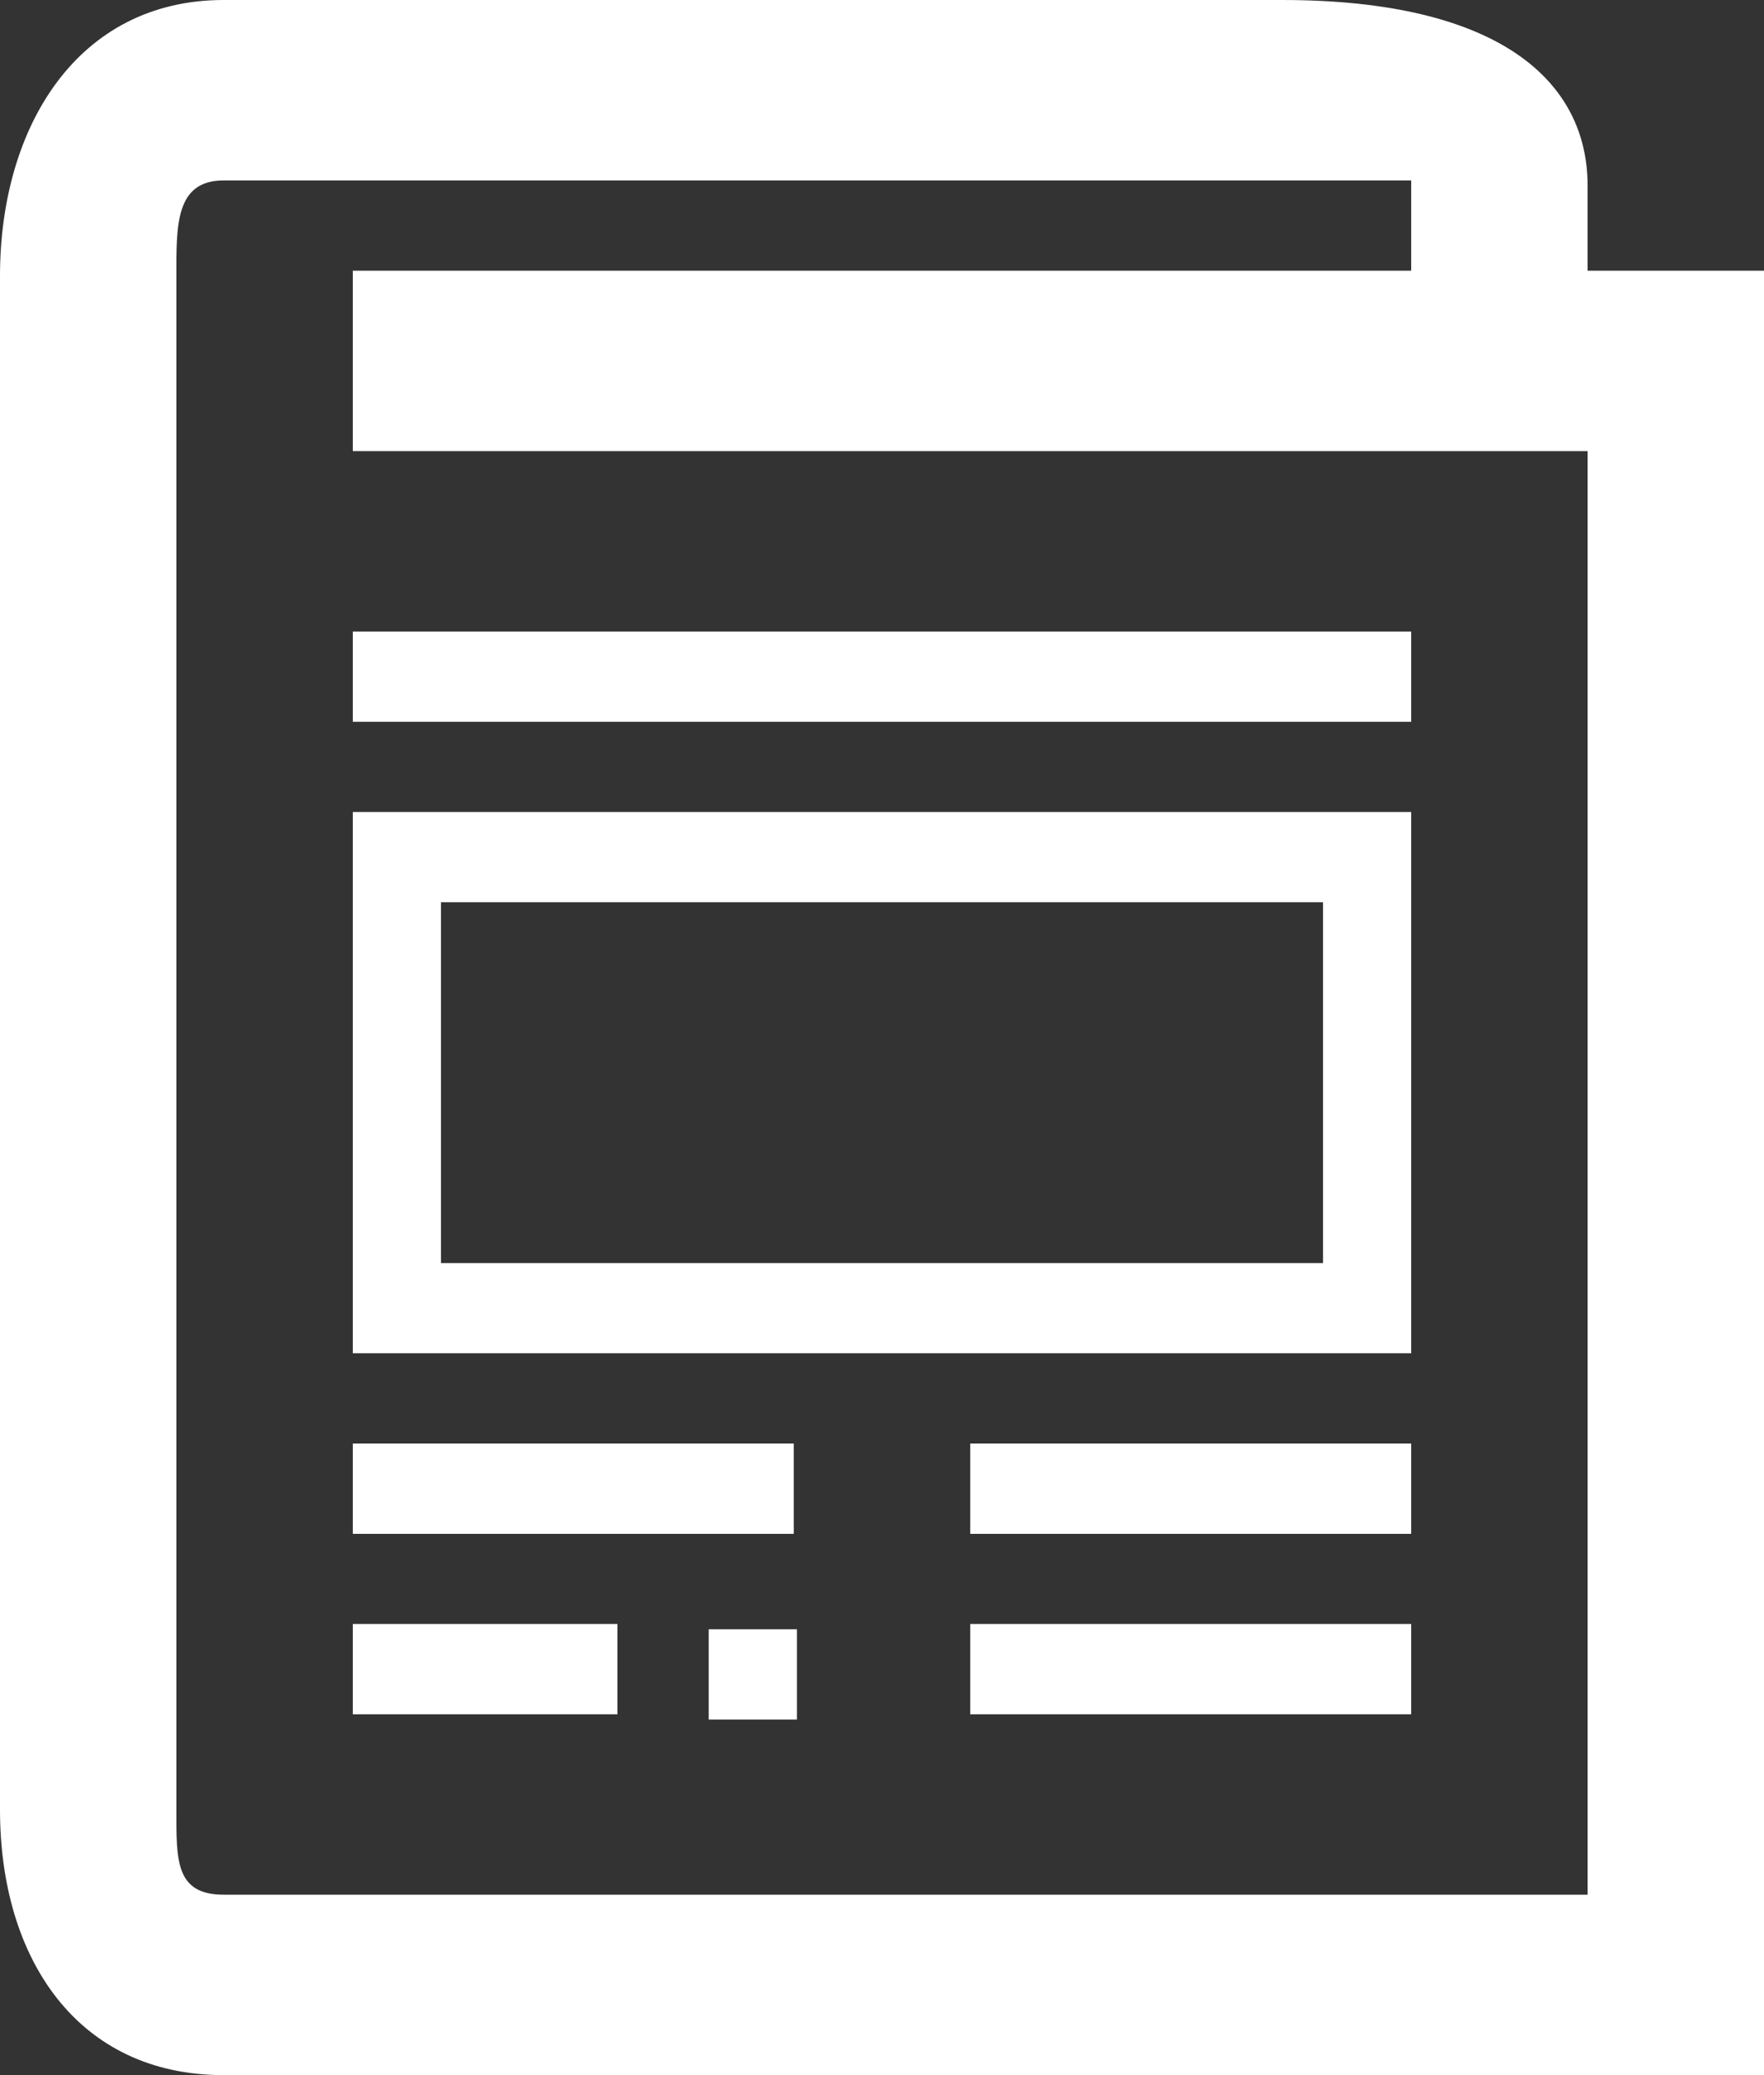 <?xml version="1.0" encoding="utf-8"?>
<svg viewBox="0 0 17 20" width="17" height="20" xmlns="http://www.w3.org/2000/svg">
  <rect x="0" y="0" width="17" height="20" fill="#333333" stroke="none"/>
  <g id="icomoon-ignore" transform="matrix(1, 0, 0, 1, 1.7763568394002505e-15, 8.881784197001252e-16)"/>
  <path d="M 3.4 13.043 L 13.6 13.043 L 13.6 7.826 L 3.4 7.826 L 3.4 13.043 Z M 4.25 8.696 L 12.75 8.696 L 12.75 12.174 L 4.25 12.174 L 4.25 8.696 Z M 3.4 6.087 L 13.6 6.087 L 13.6 6.957 L 3.4 6.957 Z M 3.4 13.913 L 7.65 13.913 L 7.65 14.783 L 3.4 14.783 Z M 3.4 15.652 L 5.95 15.652 L 5.95 16.522 L 3.4 16.522 Z M 6.83 15.703 L 7.68 15.703 L 7.68 16.573 L 6.83 16.573 Z M 9.35 13.913 L 13.6 13.913 L 13.6 14.783 L 9.35 14.783 Z M 9.35 15.652 L 13.6 15.652 L 13.6 16.522 L 9.35 16.522 Z M 15.3 2.609 L 15.3 1.79 C 15.3 0.783 14.452 0 12.355 0 L 2.155 0 C 0.749 0 0 1.22 0 2.66 L 0 17.442 C 0 18.881 0.749 20 2.155 20 L 14.055 20 C 15.461 20 15.3 20 17 20 L 17 2.609 L 15.3 2.609 Z M 15.3 18.261 L 2.155 18.261 C 1.686 18.261 1.7 17.921 1.7 17.442 L 1.7 2.66 C 1.7 2.181 1.686 1.739 2.155 1.739 L 13.6 1.739 L 13.6 2.609 L 3.4 2.609 L 3.4 4.348 L 15.3 4.348 L 15.3 18.261 Z" style="fill: rgb(255, 255, 255);" transform="matrix(1, 0, 0, 1, 1.7763568394002505e-15, 8.881784197001252e-16)"/>
</svg>